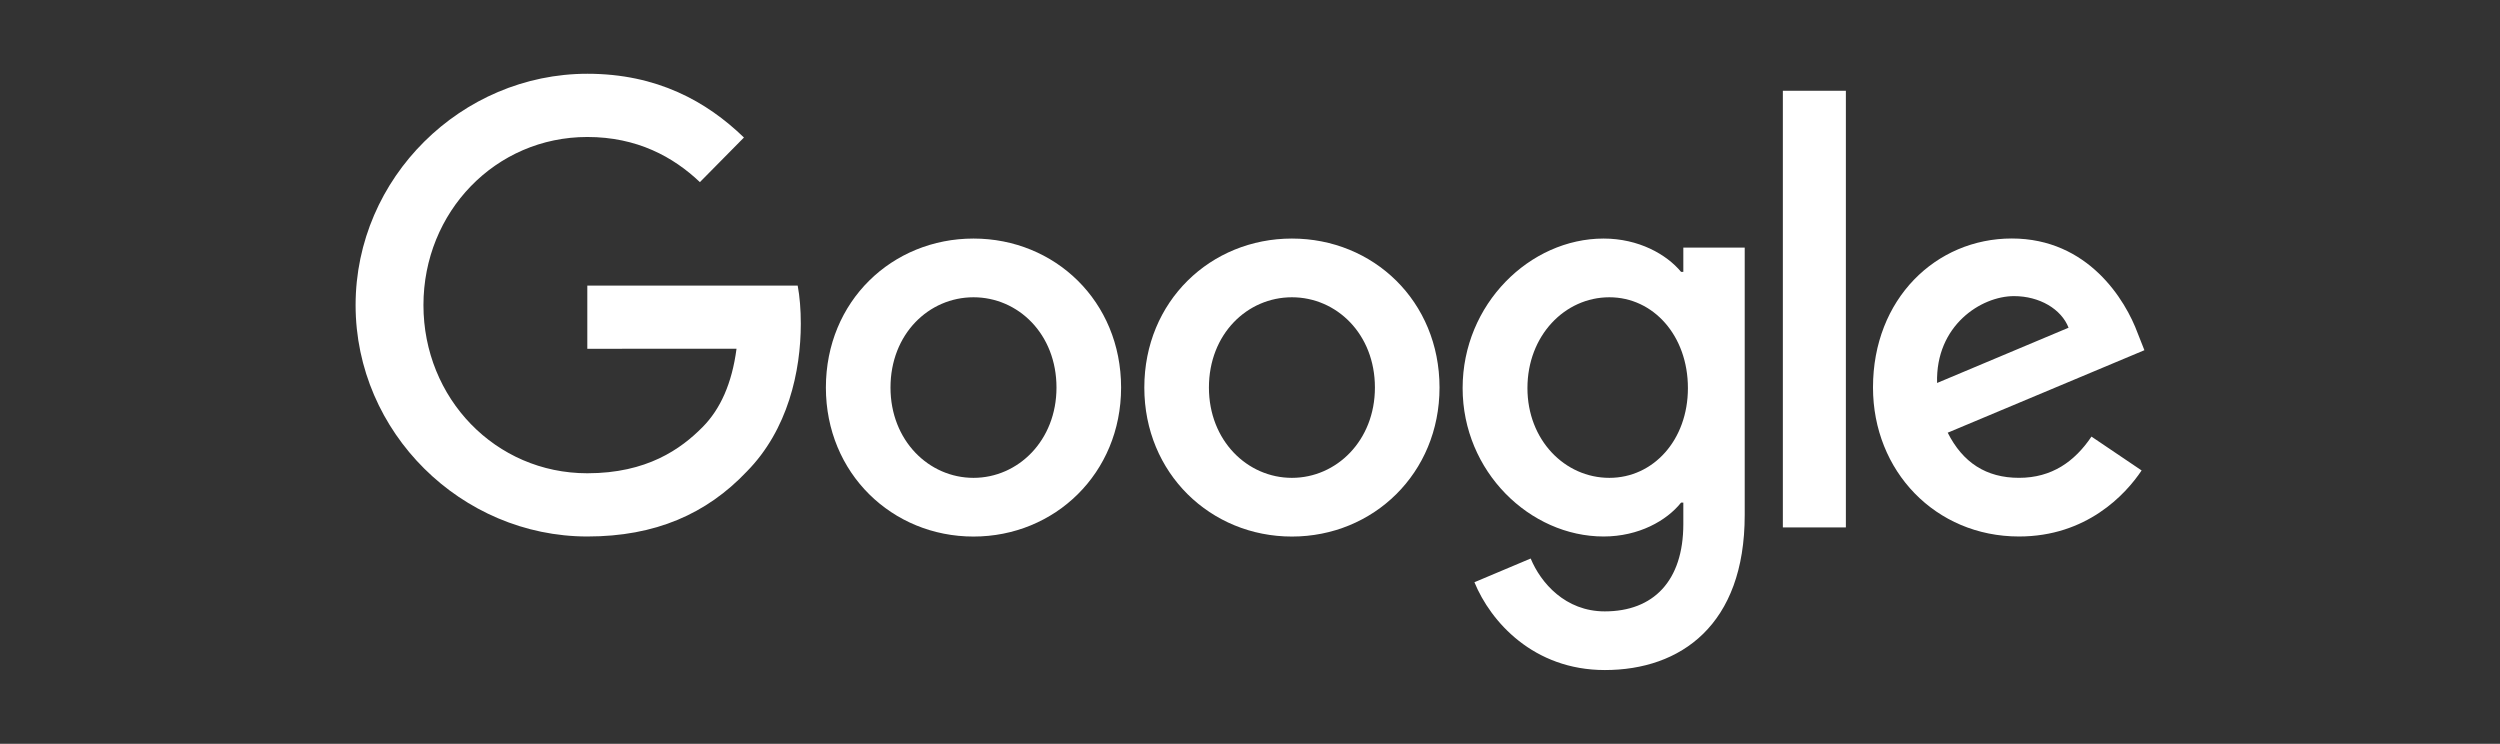 <svg width="121" height="36" viewBox="0 0 121 36" fill="none" xmlns="http://www.w3.org/2000/svg">
<rect x="0" y="0" width="121" height="36" fill="#333333" stroke="none"/>
<path fill-rule="evenodd" clip-rule="evenodd" d="M47.117 25.969C51.053 25.969 54.261 22.91 54.261 18.758C54.261 14.576 51.053 11.546 47.117 11.546C43.18 11.546 39.973 14.576 39.973 18.758C39.973 22.91 43.18 25.969 47.117 25.969ZM47.117 14.388C49.275 14.388 51.134 16.163 51.134 18.758C51.134 21.323 49.275 23.128 47.117 23.128C44.959 23.128 43.1 21.326 43.1 18.758C43.1 16.163 44.959 14.388 47.117 14.388Z" fill="white"/>
<path fill-rule="evenodd" clip-rule="evenodd" d="M62.529 25.969C66.466 25.969 69.673 22.91 69.673 18.758C69.673 14.576 66.466 11.546 62.529 11.546C58.593 11.546 55.385 14.58 55.385 18.758C55.385 22.91 58.593 25.969 62.529 25.969ZM62.529 14.388C64.687 14.388 66.546 16.163 66.546 18.758C66.546 21.323 64.687 23.128 62.529 23.128C60.371 23.128 58.512 21.326 58.512 18.758C58.512 16.163 60.371 14.388 62.529 14.388Z" fill="white"/>
<path fill-rule="evenodd" clip-rule="evenodd" d="M84.444 24.929V11.985H81.473V13.159H81.364C80.661 12.31 79.312 11.546 77.614 11.546C74.053 11.546 70.791 14.713 70.791 18.784C70.791 22.825 74.053 25.966 77.614 25.966C79.316 25.966 80.664 25.202 81.364 24.327H81.473V25.364C81.473 28.125 80.019 29.591 77.672 29.591C75.758 29.591 74.57 28.206 74.085 27.032L71.362 28.18C72.146 30.092 74.223 32.43 77.675 32.43C81.342 32.43 84.444 30.255 84.444 24.929ZM77.893 14.388C80.022 14.388 81.695 16.244 81.695 18.784C81.695 21.297 80.022 23.128 77.893 23.128C75.736 23.128 73.928 21.297 73.928 18.784C73.928 16.244 75.736 14.388 77.893 14.388Z" fill="white"/>
<path d="M89.34 4.393V25.527H86.29V4.393H89.34Z" fill="white"/>
<path fill-rule="evenodd" clip-rule="evenodd" d="M103.654 22.77L101.227 21.131C100.418 22.334 99.313 23.127 97.721 23.127C96.131 23.127 94.998 22.389 94.269 20.942L103.789 16.95L103.465 16.13C102.874 14.521 101.066 11.543 97.371 11.543C93.7 11.543 90.653 14.466 90.653 18.754C90.653 22.799 93.675 25.966 97.721 25.966C100.983 25.966 102.871 23.944 103.654 22.77ZM100.119 15.861L93.755 18.536C93.675 15.753 95.887 14.332 97.477 14.332C98.716 14.332 99.769 14.96 100.119 15.861Z" fill="white"/>
<path d="M28.426 16.881V13.822H38.608C38.708 14.355 38.759 14.986 38.759 15.669C38.759 17.964 38.139 20.803 36.142 22.825C34.2 24.873 31.718 25.966 28.43 25.966C22.335 25.966 17.211 20.939 17.211 14.768C17.211 8.597 22.335 3.57 28.43 3.57C31.801 3.57 34.203 4.91 36.007 6.656L33.875 8.815C32.581 7.586 30.828 6.63 28.426 6.63C23.976 6.63 20.495 10.262 20.495 14.768C20.495 19.274 23.976 22.906 28.426 22.906C31.313 22.906 32.957 21.733 34.01 20.666C34.864 19.801 35.426 18.566 35.648 16.878L28.426 16.881Z" fill="white"/>
</svg>
